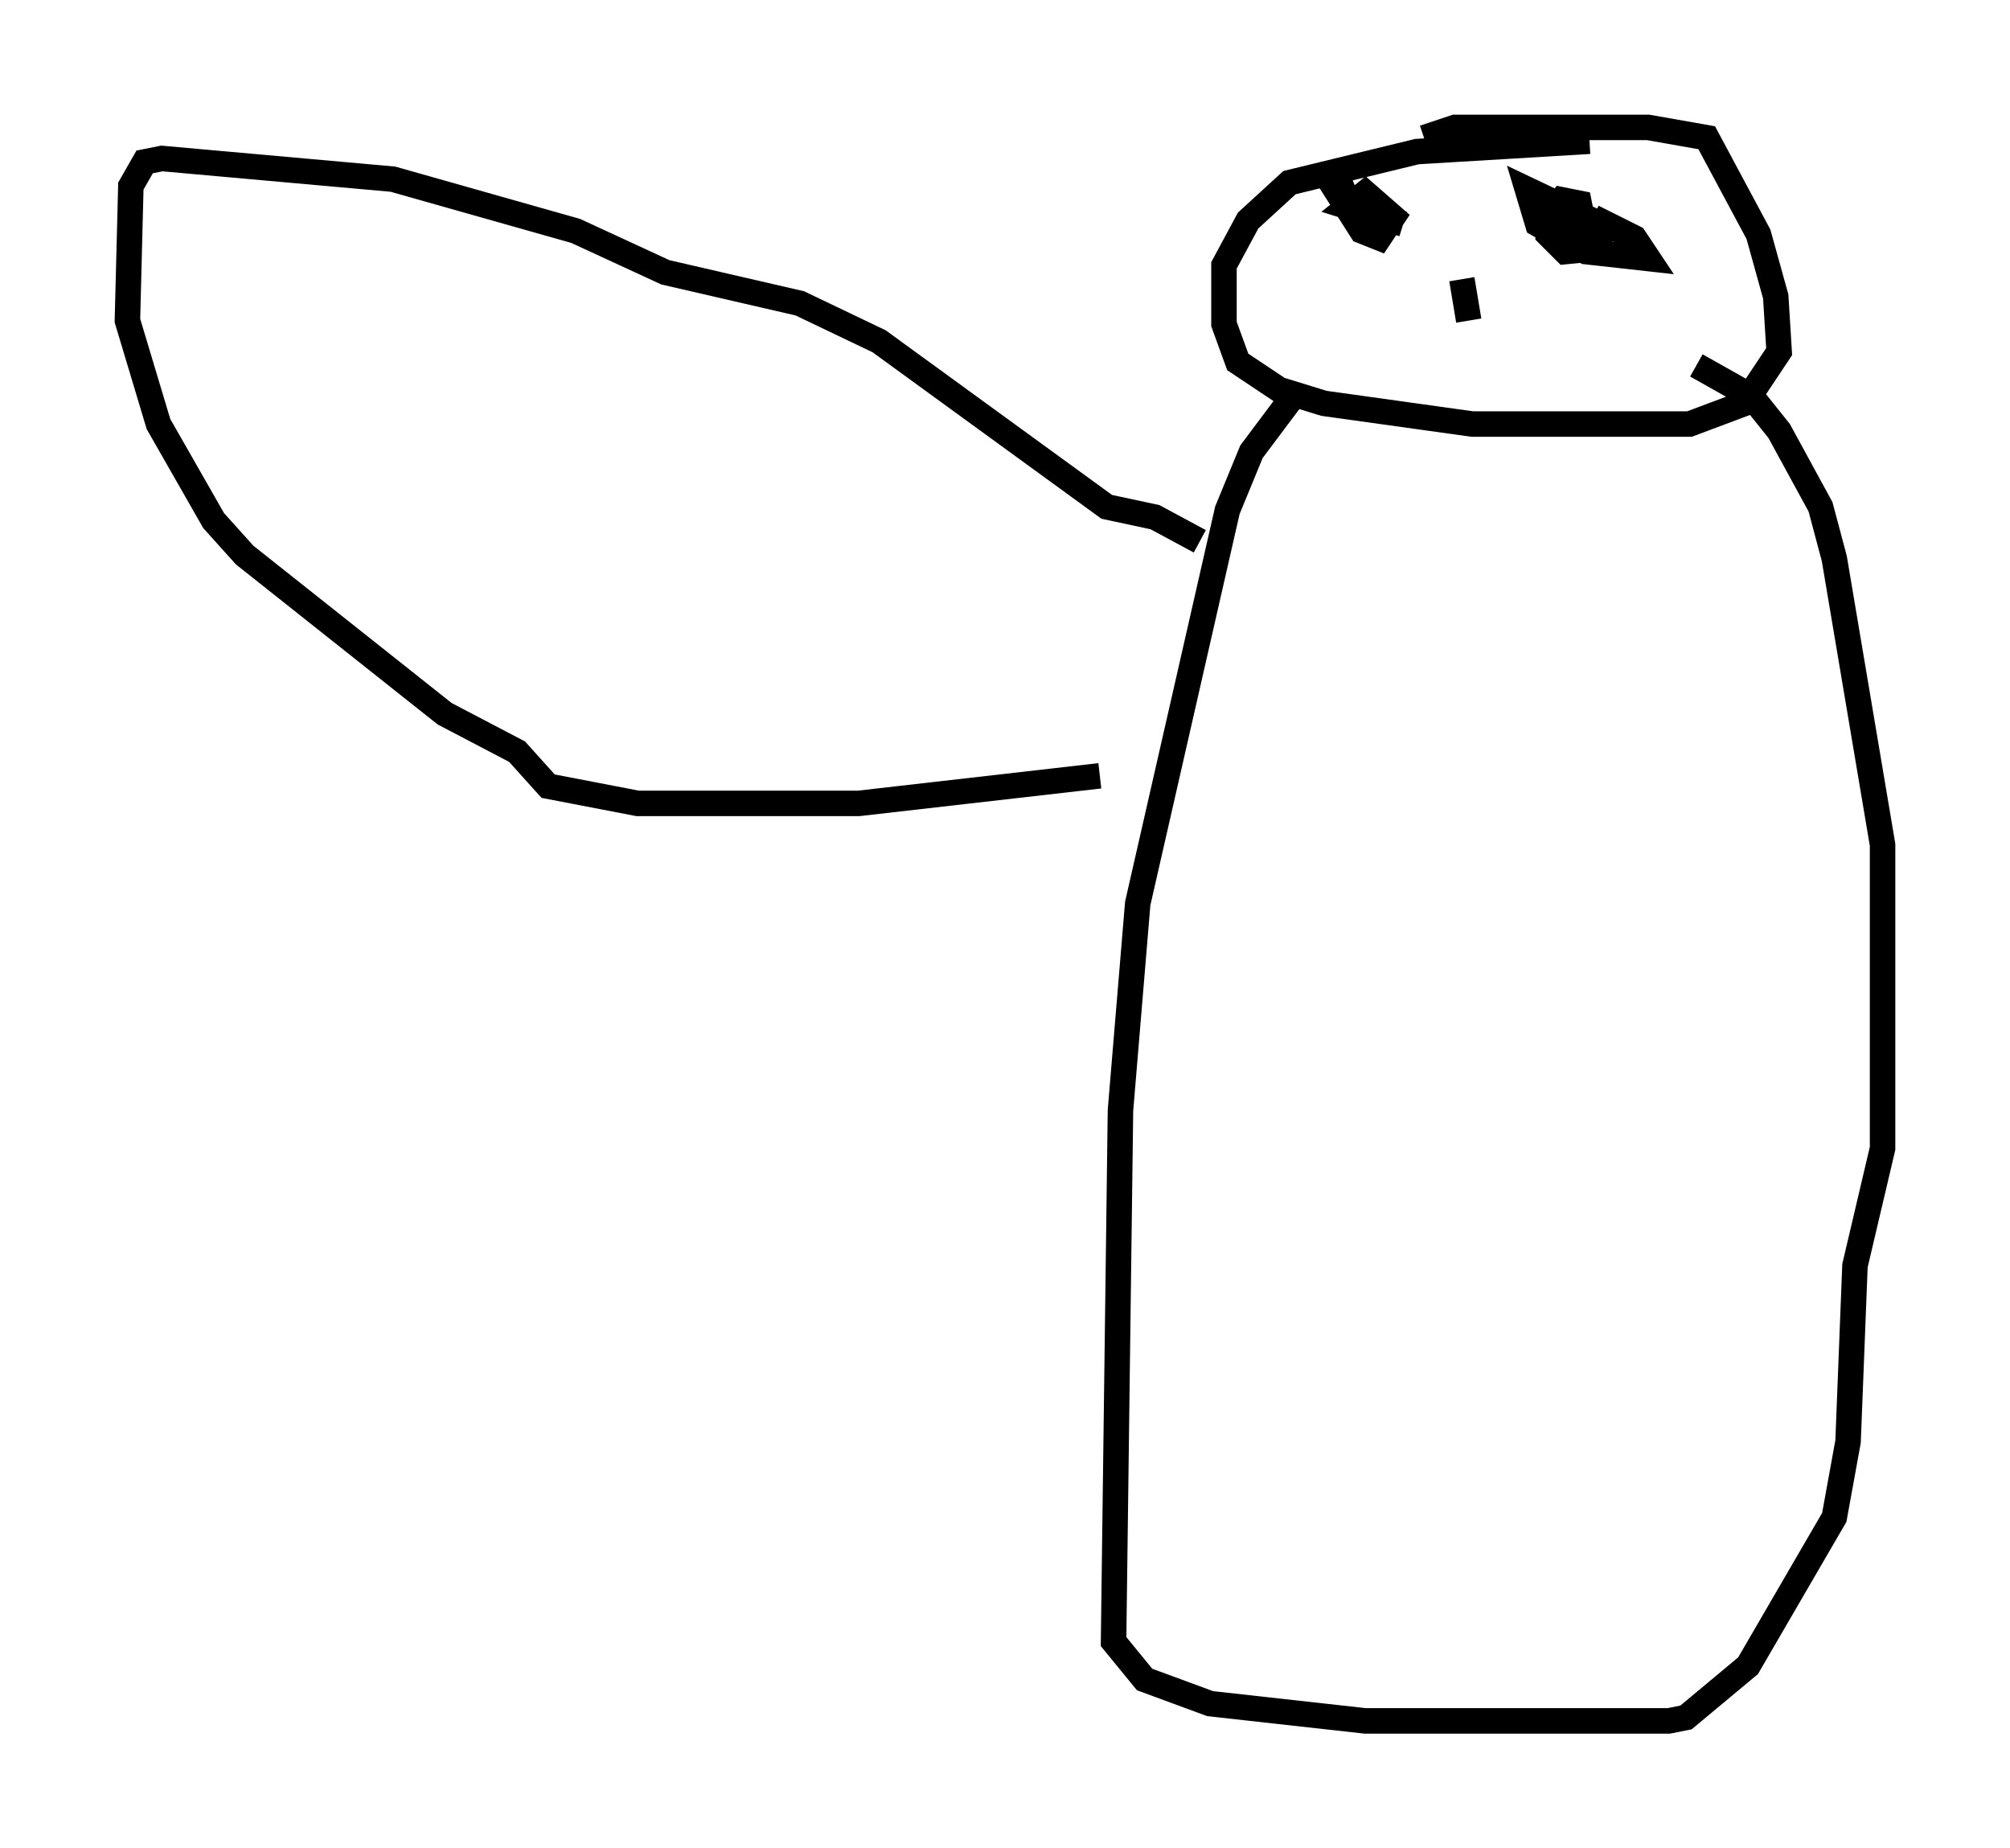 <?xml version="1.0" encoding="utf-8" ?>
<svg baseProfile="full" height="72.516" version="1.1" width="78.876" xmlns="http://www.w3.org/2000/svg" xmlns:ev="http://www.w3.org/2001/xml-events" xmlns:xlink="http://www.w3.org/1999/xlink"><defs /><rect fill="white" height="72.516" width="78.876" x="0" y="0" /><path d="M65.081, 5.947 m-2.706, -0.406 l-6.766, 0.406 -5.007, 1.218 l-1.624, 1.488 -0.947, 1.759 l0.0, 2.3 0.541, 1.488 l1.624, 1.083 1.759, 0.541 l5.819, 0.812 8.525, 0.0 l2.165, -0.812 1.353, -2.03 l-0.135, -2.165 -0.677, -2.436 l-2.03, -3.789 -2.3, -0.406 l-7.578, 0.0 -1.218, 0.406 m-1.624, 3.518 l0.0, -0.271 m6.36, 0.135 l1.624, 0.541 -0.271, -1.353 l-0.677, -0.135 -0.541, 0.677 l0.0, 0.677 0.677, 0.677 l1.353, -0.135 0.0, -0.947 l-2.842, -1.353 0.406, 1.353 l1.894, 1.083 2.436, 0.271 l-0.541, -0.812 -1.624, -0.812 m-9.337, -1.218 l-0.677, 0.271 0.947, 1.488 l0.677, 0.271 0.541, -0.812 l-1.083, -0.947 -0.677, 0.541 l2.165, 0.677 m2.3, 2.165 l0.271, 1.624 m-6.901, 2.977 l-1.624, 2.165 -0.947, 2.3 l-3.518, 15.426 -0.677, 8.119 l-0.271, 20.839 1.218, 1.488 l2.571, 0.947 6.089, 0.677 l11.908, 0.0 0.677, -0.135 l2.436, -2.03 3.383, -5.819 l0.541, -2.977 0.271, -6.901 l1.083, -4.601 0.0, -11.908 l-1.894, -11.231 -0.541, -2.03 l-1.624, -2.977 -1.083, -1.353 l-2.165, -1.218 m-19.486, 6.901 l-1.759, -0.947 -1.894, -0.406 l-8.931, -6.495 -3.112, -1.488 l-5.277, -1.218 -3.518, -1.624 l-7.172, -2.03 -9.066, -0.812 l-0.677, 0.135 -0.541, 0.947 l-0.135, 5.277 1.218, 4.059 l2.165, 3.789 1.218, 1.353 l7.848, 6.225 2.842, 1.488 l1.218, 1.353 3.518, 0.677 l8.66, 0.0 9.472, -1.083 " fill="none" stroke="black" stroke-width="1" /></svg>